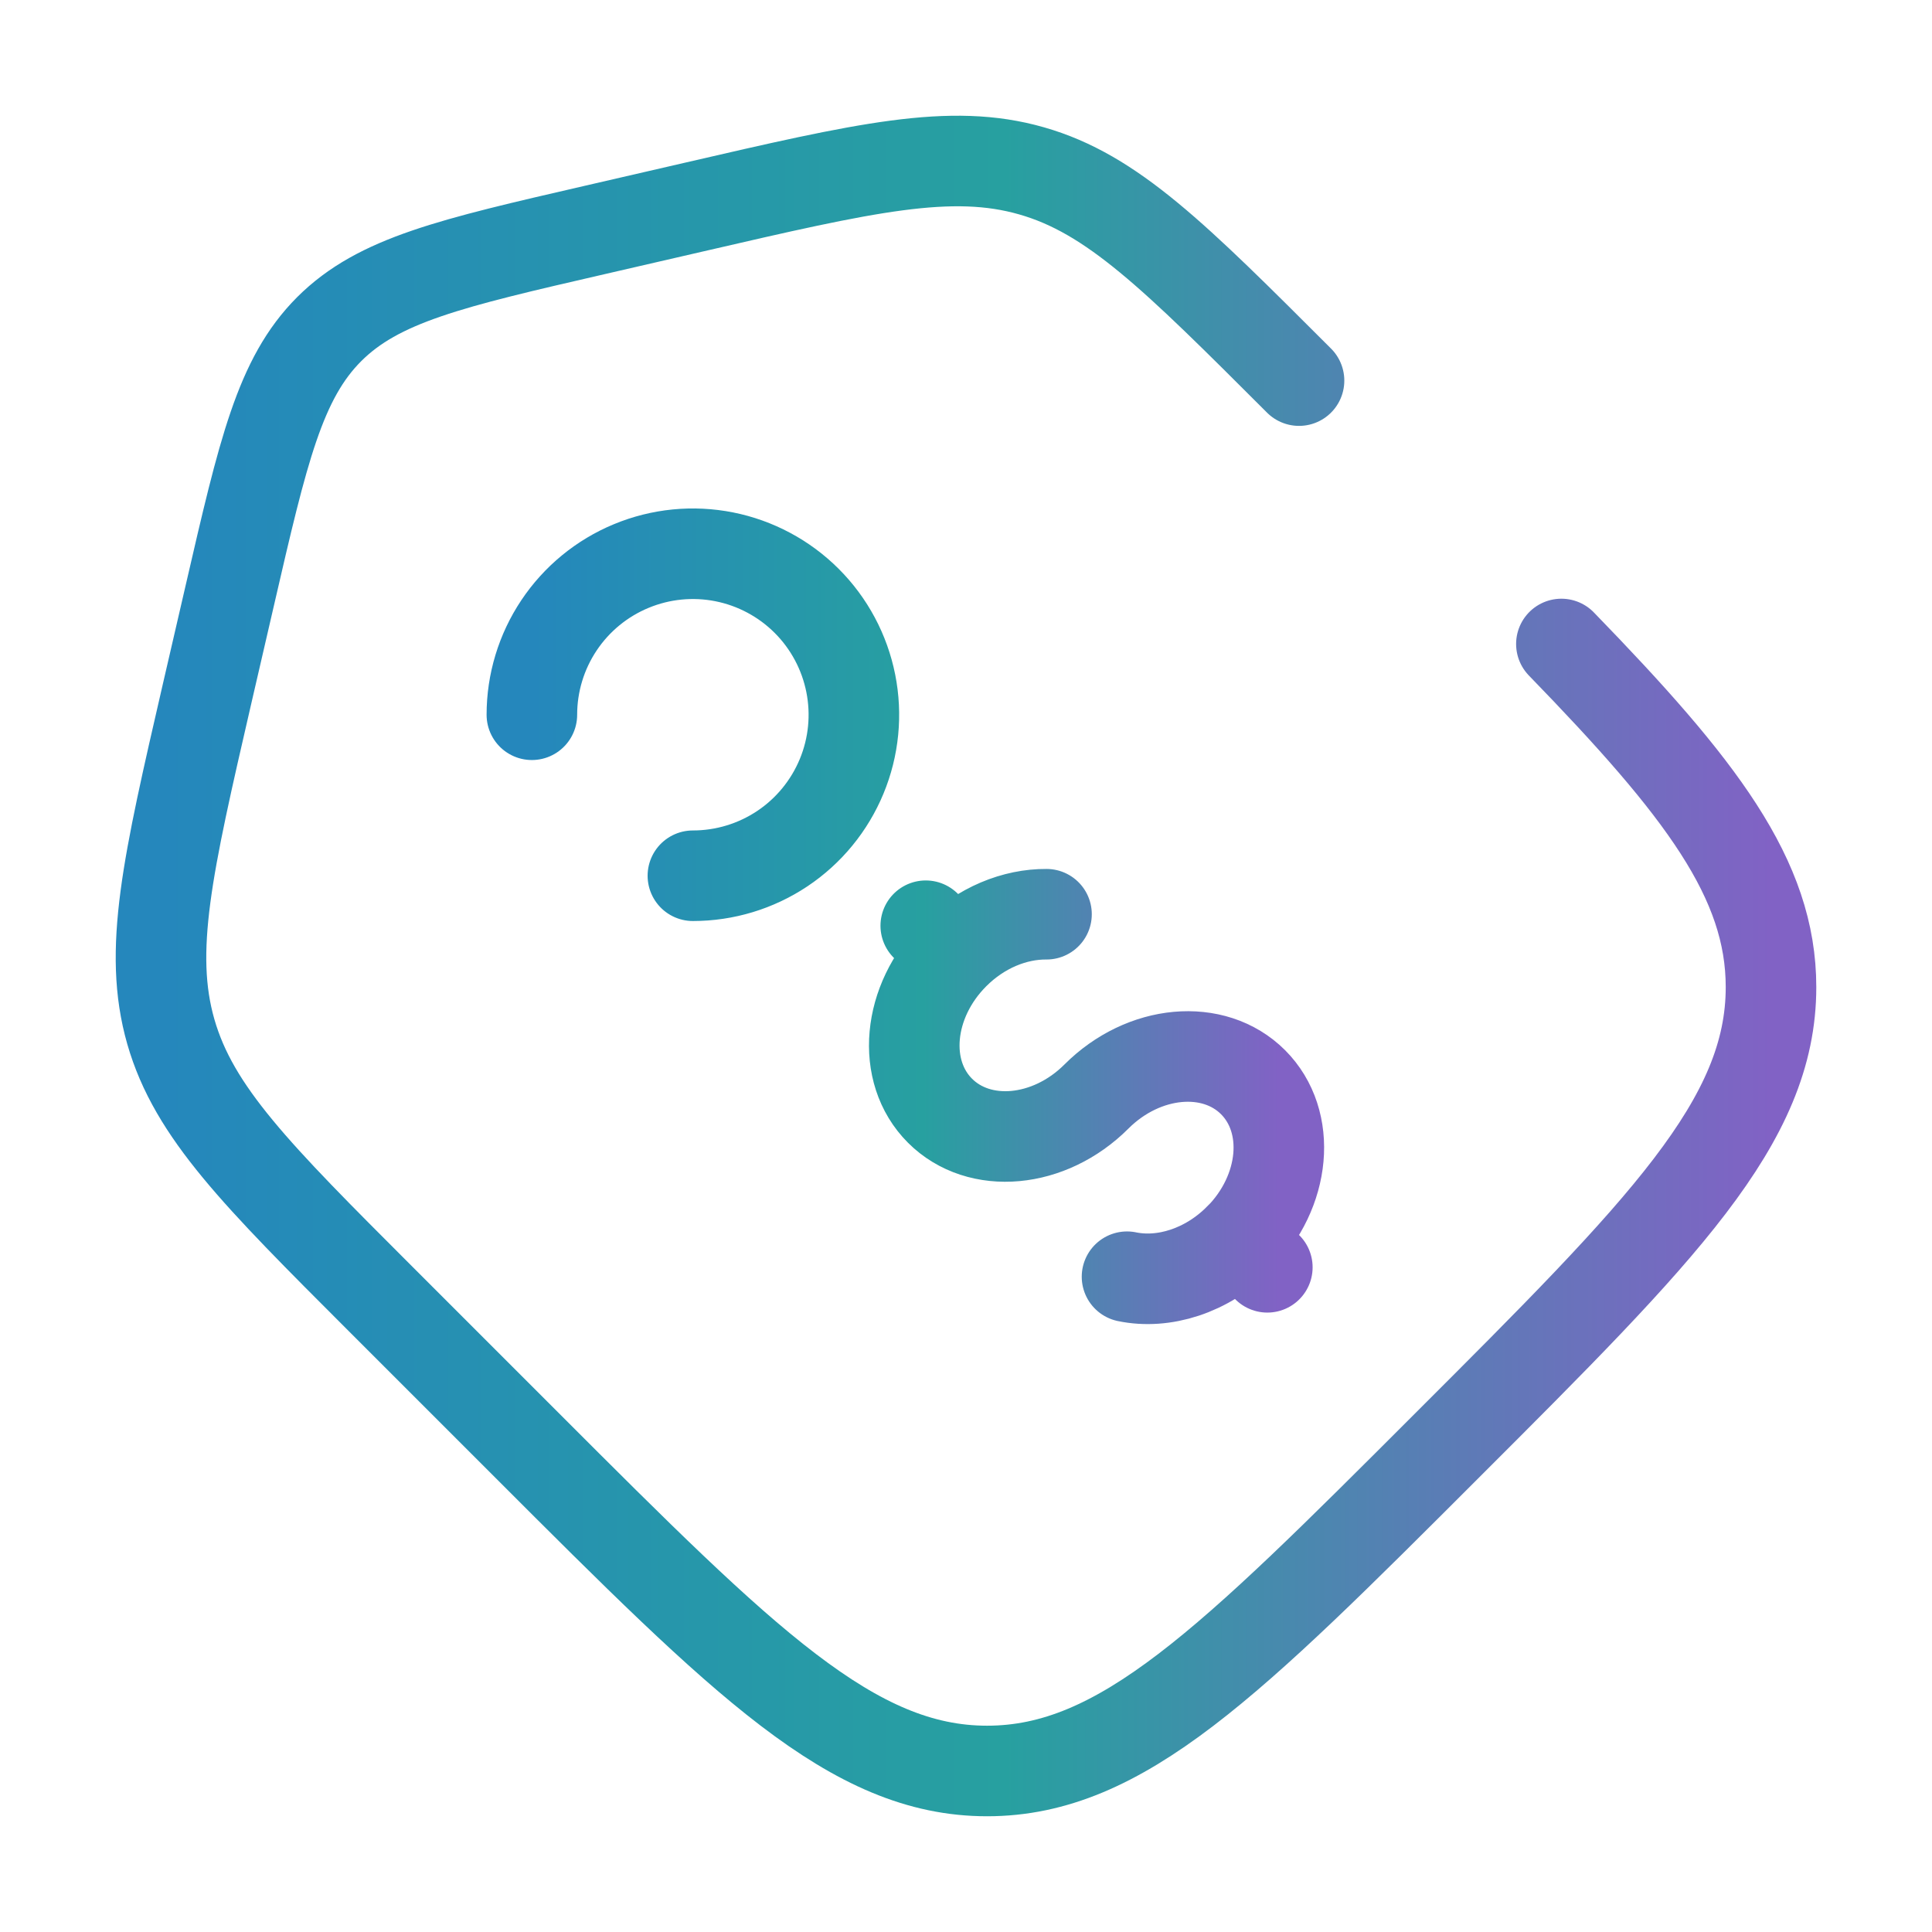 <svg viewBox="0 0 64 64" fill="none" xmlns="http://www.w3.org/2000/svg">
<path d="M41.041 41.04C42.6 39.474 42.811 37.154 41.51 35.85C40.209 34.549 37.886 34.76 36.323 36.322C34.763 37.885 32.441 38.096 31.139 36.794C29.838 35.493 30.049 33.17 31.611 31.61M31.611 31.61L30.667 30.666M31.611 31.61C32.494 30.725 33.619 30.277 34.667 30.285M41.982 41.981L41.038 41.037C39.971 42.106 38.544 42.544 37.334 42.293M22.953 29.01C24.007 29.01 25.038 28.698 25.916 28.112C26.793 27.526 27.476 26.693 27.88 25.718C28.284 24.744 28.389 23.671 28.183 22.637C27.977 21.602 27.47 20.652 26.724 19.906C25.978 19.16 25.027 18.652 23.993 18.446C22.958 18.24 21.886 18.346 20.912 18.75C19.937 19.153 19.104 19.837 18.518 20.714C17.932 21.591 17.619 22.622 17.619 23.677" stroke="url(#paint0_linear_106_655)" stroke-width="3" stroke-linecap="round"/>
<path d="M43.032 12.608C38.91 8.488 36.851 6.426 34.176 5.661C31.502 4.893 28.662 5.549 22.984 6.861L19.71 7.616C14.931 8.717 12.542 9.269 10.904 10.904C9.27 12.541 8.718 14.931 7.616 19.709L6.859 22.984C5.55 28.664 4.894 31.501 5.659 34.176C6.427 36.85 8.488 38.909 12.608 43.029L17.488 47.909C24.662 55.085 28.246 58.666 32.699 58.666C37.155 58.666 40.739 55.08 47.91 47.909C55.086 40.739 58.667 37.154 58.667 32.699C58.667 29.12 56.352 26.101 51.723 21.333" stroke="url(#paint1_linear_106_655)" stroke-width="3" stroke-linecap="round"/>
<defs>
<linearGradient id="paint0_linear_106_655" x1="17.619" y1="30.353" x2="42.363" y2="30.353" gradientUnits="userSpaceOnUse">
<stop stop-color="#2587BC"/>
<stop offset="0.524" stop-color="#27A0A0"/>
<stop offset="1" stop-color="#8162C5"/>
</linearGradient>
<linearGradient id="paint1_linear_106_655" x1="5.333" y1="32" x2="58.667" y2="32" gradientUnits="userSpaceOnUse">
<stop stop-color="#2587BC"/>
<stop offset="0.524" stop-color="#27A0A0"/>
<stop offset="1" stop-color="#8162C5"/>
</linearGradient>
</defs>
</svg>
